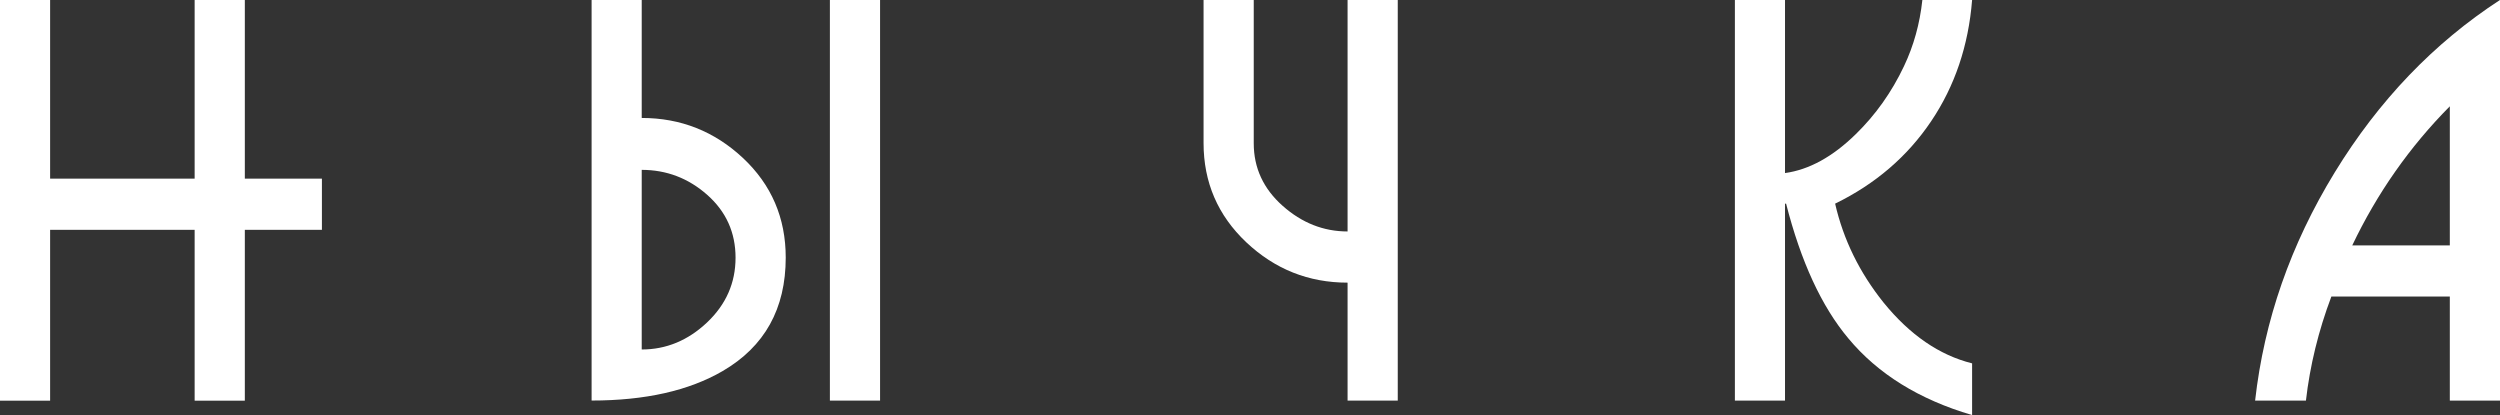 <svg width="783" height="130" viewBox="0 0 783 130" fill="none" xmlns="http://www.w3.org/2000/svg">
<rect x="0" y="0" width="783" height="130" fill="#333333" stroke="none"/>
<g clip-path="url(#clip0_89_1444)">
<path d="M0 0H15.697V55.949H60.961V0H76.679V55.949H100.821V71.981H76.679V125.49H60.961V71.981H15.697V125.49H0V0Z" fill="white"/>
<path d="M200.986 36.944C213.186 36.944 223.757 41.126 232.699 49.491C241.62 57.855 246.091 68.249 246.091 80.673C246.091 96.706 239.494 108.555 226.32 116.223C215.73 122.373 202.059 125.449 185.289 125.449V0H200.986V36.944ZM200.986 53.16V109.458C208.636 109.458 215.451 106.649 221.432 101.011C227.393 95.373 230.374 88.608 230.374 80.714C230.374 72.821 227.413 66.261 221.512 61.033C215.59 55.805 208.755 53.201 200.986 53.201V53.16ZM259.921 0H275.638V125.469H259.921V0Z" fill="white"/>
<path d="M437.777 125.469H422.06V88.525C409.86 88.525 399.289 84.323 390.347 75.897C381.426 67.47 376.955 57.097 376.955 44.796V0H392.672V44.898C392.672 52.586 395.693 59.106 401.713 64.457C407.734 69.808 414.529 72.493 422.06 72.493V0H437.777V125.469Z" fill="white"/>
<path d="M559.045 54.206C566.615 53.16 574.007 49.101 581.24 42.008C587.439 35.96 592.466 28.887 596.321 20.747C599.361 14.351 601.288 7.442 602.083 0H617.661C616.529 14.29 612.257 26.959 604.825 37.989C597.394 49.019 587.379 57.63 574.762 63.78C577.345 75.056 582.412 85.389 589.963 94.799C598.189 104.906 607.408 111.241 617.661 113.804V130C601.07 125.121 588.134 117.105 578.875 105.952C570.51 95.968 564.032 81.903 559.402 63.78H559.065V125.469H543.367V0H559.065V54.206H559.045Z" fill="white"/>
<path d="M783 0V125.469H767.283V92.872H730.186C726.112 103.676 723.47 114.542 722.218 125.469H706.302C709.123 100.375 717.429 76.553 731.219 54.022C745.009 31.49 762.276 13.47 782.98 0H783ZM736.723 76.86H767.283V33.294C754.725 45.964 744.532 60.479 736.723 76.86Z" fill="white"/>
</g>
<defs>
<clipPath id="clip0_89_1444">
<rect width="783" height="130" fill="white"/>
</clipPath>
</defs>
</svg>
